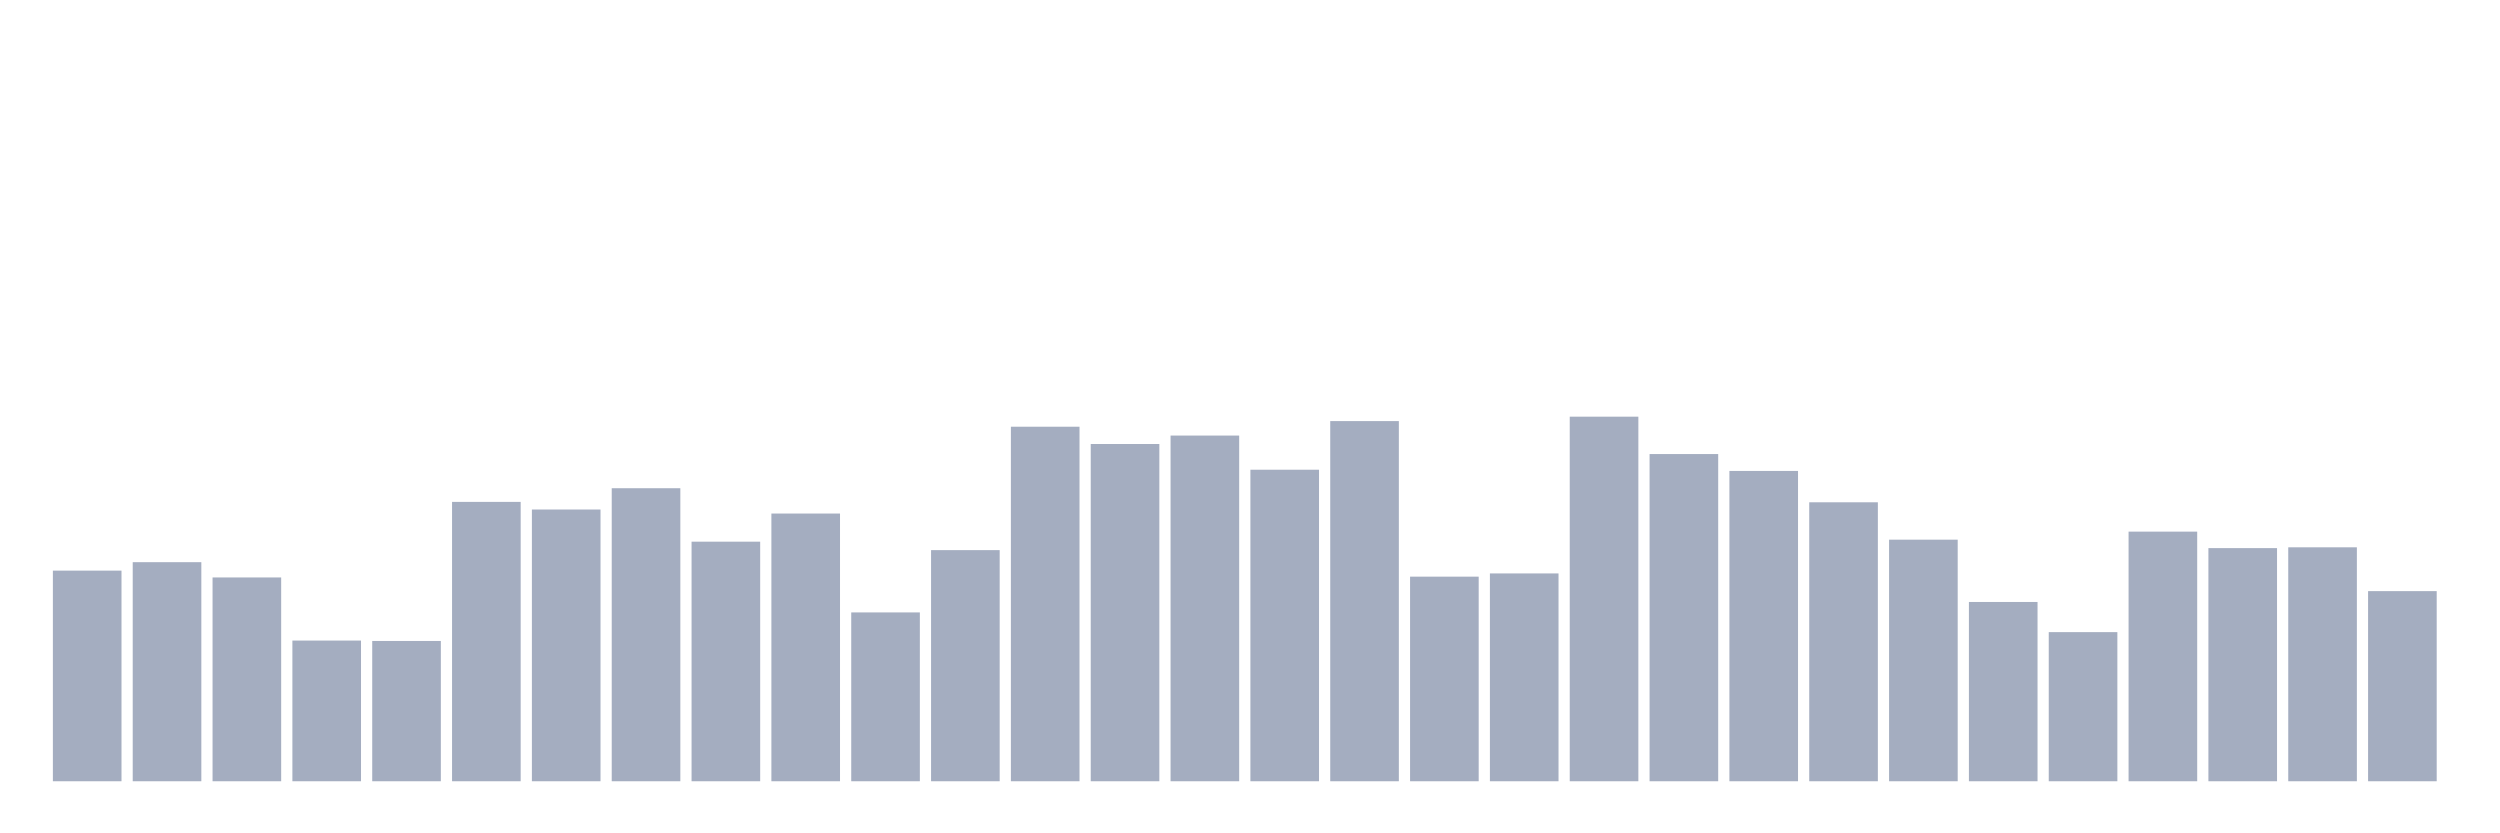 <svg xmlns="http://www.w3.org/2000/svg" viewBox="0 0 480 160"><g transform="translate(10,10)"><rect class="bar" x="0.153" width="13.175" y="99.559" height="40.441" fill="rgb(164,173,192)"></rect><rect class="bar" x="15.482" width="13.175" y="97.938" height="42.062" fill="rgb(164,173,192)"></rect><rect class="bar" x="30.81" width="13.175" y="100.871" height="39.129" fill="rgb(164,173,192)"></rect><rect class="bar" x="46.138" width="13.175" y="112.988" height="27.012" fill="rgb(164,173,192)"></rect><rect class="bar" x="61.466" width="13.175" y="113.065" height="26.935" fill="rgb(164,173,192)"></rect><rect class="bar" x="76.794" width="13.175" y="86.362" height="53.638" fill="rgb(164,173,192)"></rect><rect class="bar" x="92.123" width="13.175" y="87.828" height="52.172" fill="rgb(164,173,192)"></rect><rect class="bar" x="107.451" width="13.175" y="83.738" height="56.262" fill="rgb(164,173,192)"></rect><rect class="bar" x="122.779" width="13.175" y="94.002" height="45.998" fill="rgb(164,173,192)"></rect><rect class="bar" x="138.107" width="13.175" y="88.6" height="51.4" fill="rgb(164,173,192)"></rect><rect class="bar" x="153.436" width="13.175" y="107.585" height="32.415" fill="rgb(164,173,192)"></rect><rect class="bar" x="168.764" width="13.175" y="95.623" height="44.377" fill="rgb(164,173,192)"></rect><rect class="bar" x="184.092" width="13.175" y="71.929" height="68.071" fill="rgb(164,173,192)"></rect><rect class="bar" x="199.42" width="13.175" y="75.248" height="64.752" fill="rgb(164,173,192)"></rect><rect class="bar" x="214.748" width="13.175" y="73.627" height="66.373" fill="rgb(164,173,192)"></rect><rect class="bar" x="230.077" width="13.175" y="80.187" height="59.813" fill="rgb(164,173,192)"></rect><rect class="bar" x="245.405" width="13.175" y="70.849" height="69.151" fill="rgb(164,173,192)"></rect><rect class="bar" x="260.733" width="13.175" y="100.717" height="39.283" fill="rgb(164,173,192)"></rect><rect class="bar" x="276.061" width="13.175" y="100.099" height="39.901" fill="rgb(164,173,192)"></rect><rect class="bar" x="291.39" width="13.175" y="70" height="70" fill="rgb(164,173,192)"></rect><rect class="bar" x="306.718" width="13.175" y="77.178" height="62.822" fill="rgb(164,173,192)"></rect><rect class="bar" x="322.046" width="13.175" y="80.419" height="59.581" fill="rgb(164,173,192)"></rect><rect class="bar" x="337.374" width="13.175" y="86.439" height="53.561" fill="rgb(164,173,192)"></rect><rect class="bar" x="352.702" width="13.175" y="93.616" height="46.384" fill="rgb(164,173,192)"></rect><rect class="bar" x="368.031" width="13.175" y="105.579" height="34.421" fill="rgb(164,173,192)"></rect><rect class="bar" x="383.359" width="13.175" y="111.367" height="28.633" fill="rgb(164,173,192)"></rect><rect class="bar" x="398.687" width="13.175" y="92.073" height="47.927" fill="rgb(164,173,192)"></rect><rect class="bar" x="414.015" width="13.175" y="95.237" height="44.763" fill="rgb(164,173,192)"></rect><rect class="bar" x="429.344" width="13.175" y="95.083" height="44.917" fill="rgb(164,173,192)"></rect><rect class="bar" x="444.672" width="13.175" y="103.495" height="36.505" fill="rgb(164,173,192)"></rect></g></svg>
